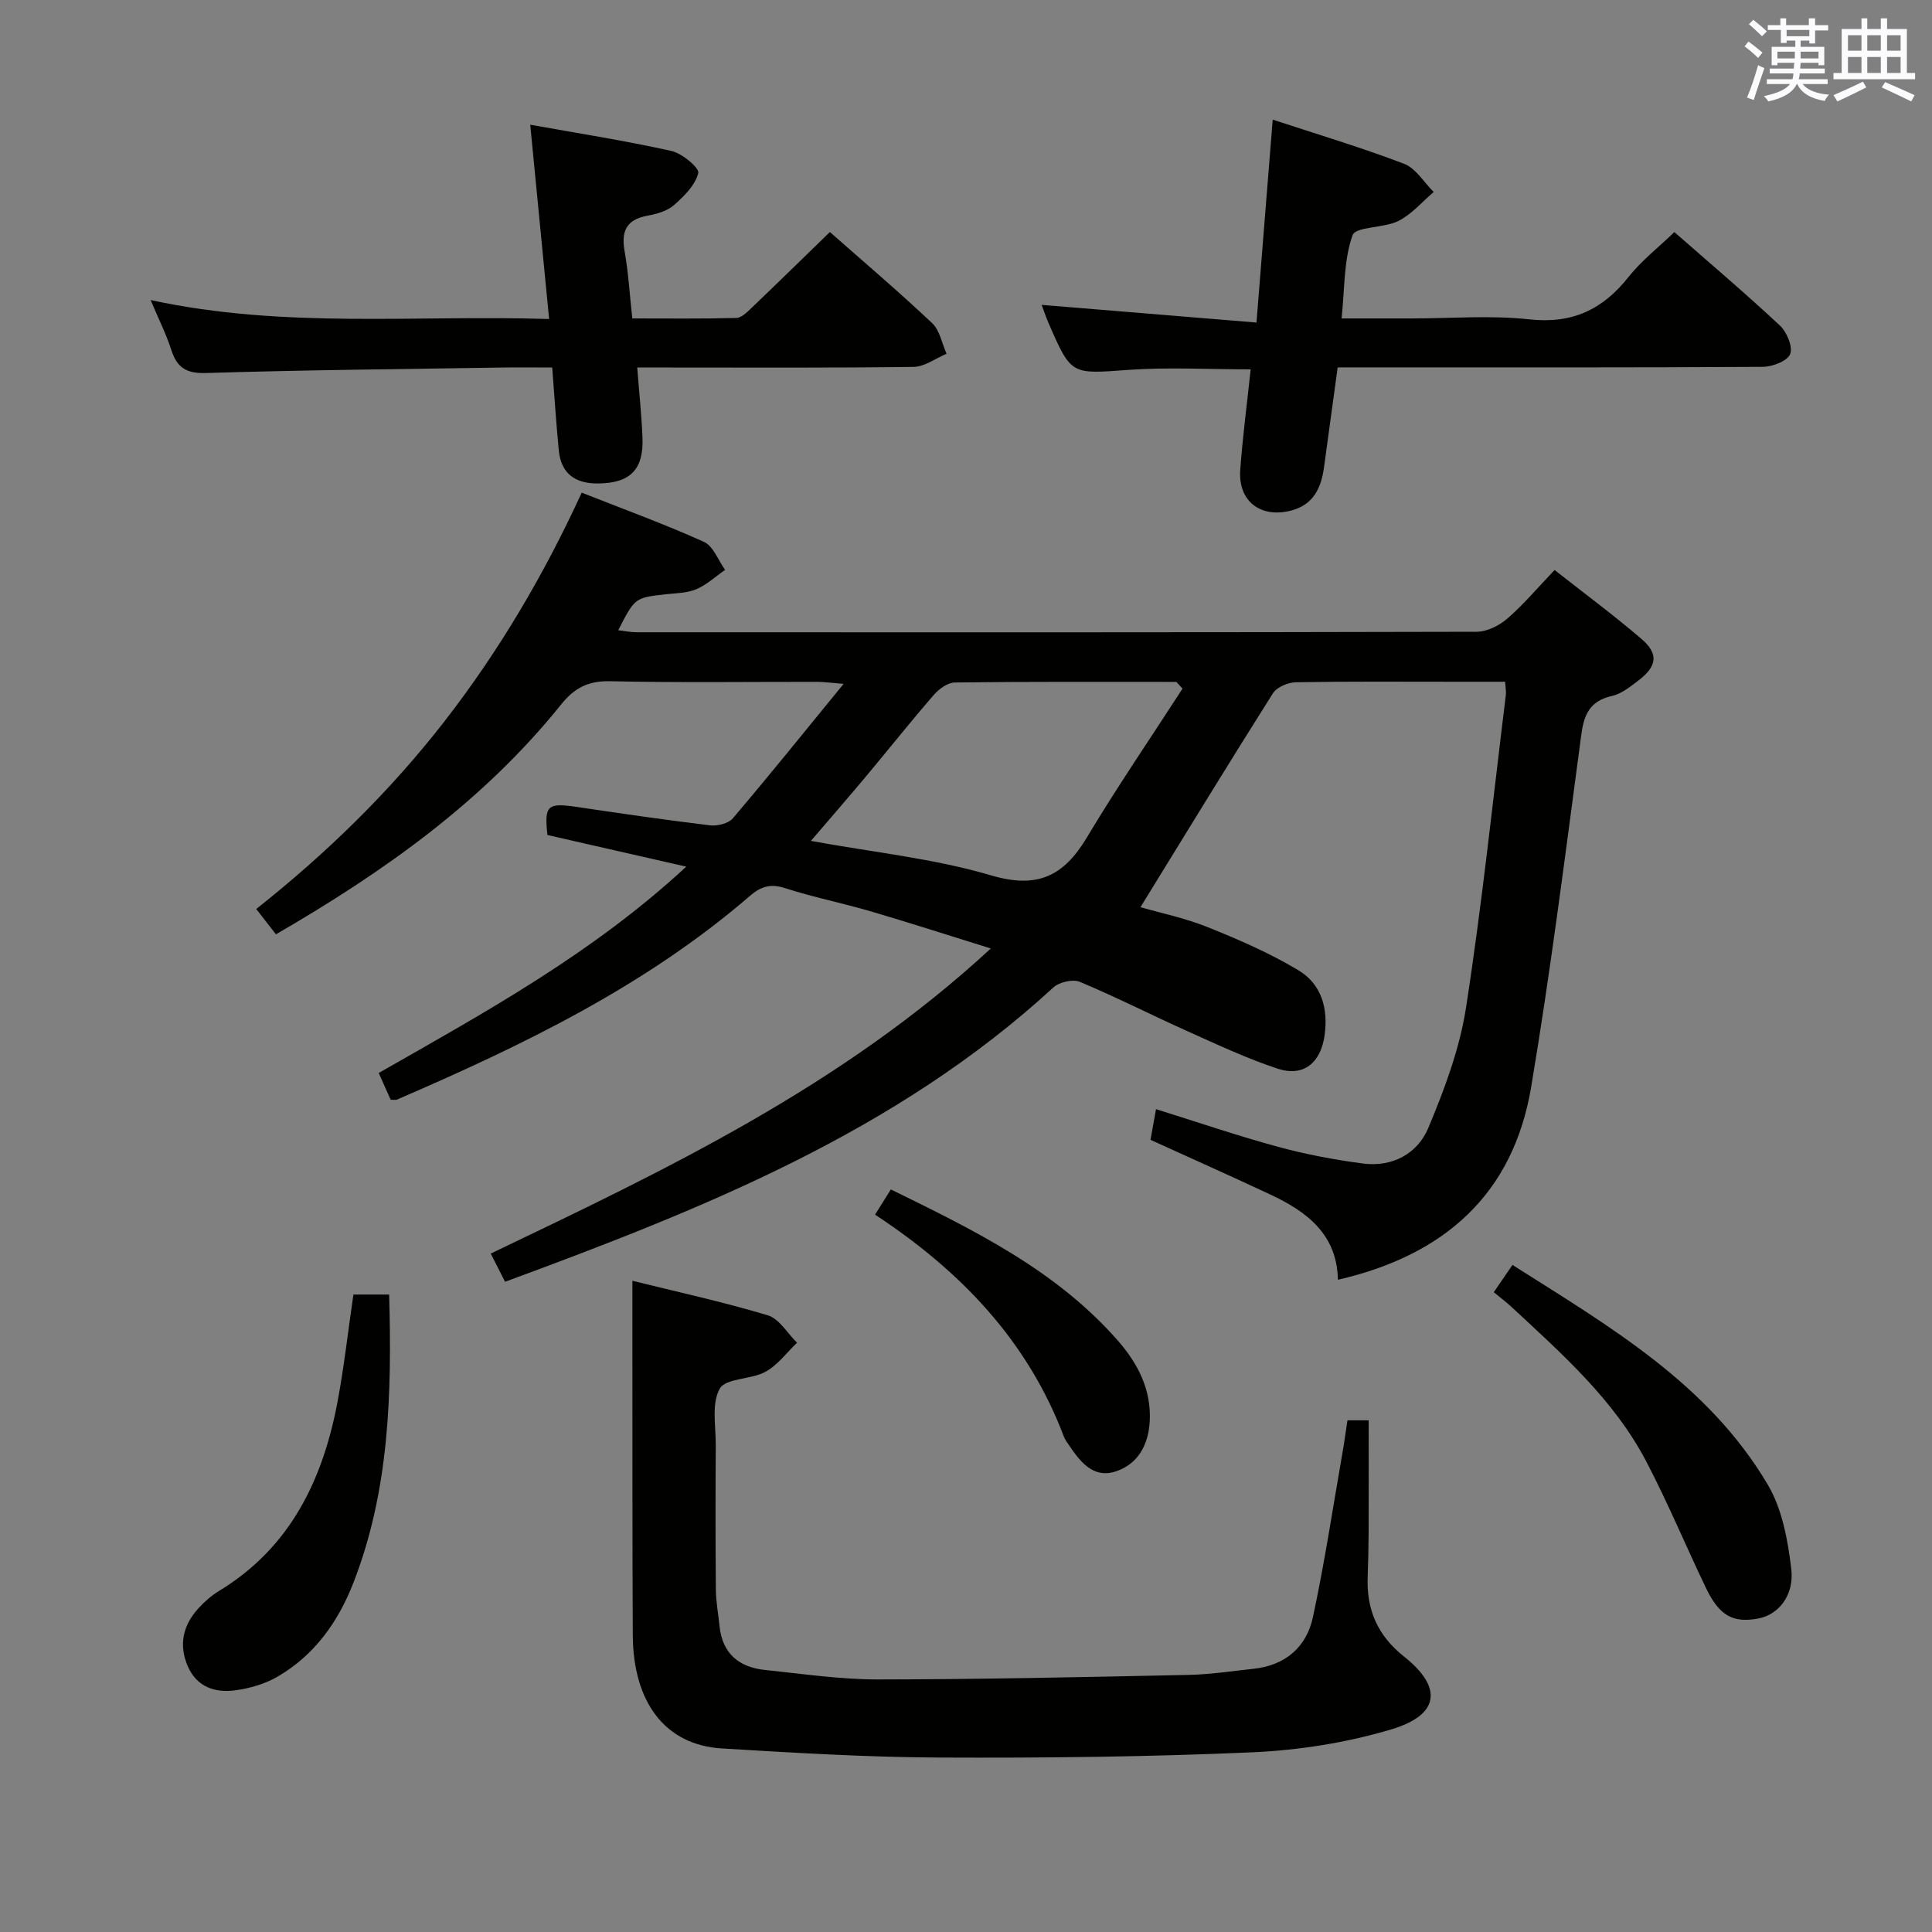 <svg enable-background="new 0 0 400 400" viewBox="0 0 400 400" xmlns="http://www.w3.org/2000/svg"><rect x="0" y="0" width="400" height="400" fill="#808080" stroke="none"/><g fill="#010100"><path d="m104.57 265.38c-1.09-2.14-1.97-3.87-2.97-5.84 36.45-17.44 72.66-34.64 103.54-63.17-9-2.79-16.92-5.36-24.91-7.7-5.89-1.72-11.93-2.93-17.76-4.81-2.98-.96-4.96-.31-7.19 1.61-21.68 18.72-47.11 30.98-73.12 42.2-.26.11-.61.01-1.28.01-.73-1.64-1.52-3.4-2.47-5.53 22.17-12.64 44.3-24.78 63.67-42.72-10.23-2.33-19.51-4.44-28.74-6.55-.68-6.14 0-6.71 6.04-5.82 9.19 1.36 18.39 2.71 27.62 3.82 1.53.18 3.81-.38 4.73-1.46 7.53-8.85 14.82-17.91 22.93-27.83-2.65-.21-4.03-.41-5.4-.42-14.33-.02-28.67.19-42.99-.13-4.49-.1-7.36 1.41-10.06 4.77-16.09 20.05-36.62 34.63-59.08 47.63-1.35-1.74-2.62-3.36-4.08-5.24 14.66-11.61 27.71-24.36 38.99-38.88 11.28-14.53 20.55-30.26 28.4-47.32 8.5 3.36 17.04 6.46 25.31 10.19 1.93.87 2.94 3.81 4.37 5.8-1.97 1.37-3.79 3.08-5.96 4-1.93.82-4.22.81-6.36 1.05-6.35.72-6.35.7-9.8 7.44 1.37.16 2.56.42 3.75.42 57.99.02 115.98.05 173.97-.1 2.15-.01 4.69-1.28 6.37-2.74 3.38-2.93 6.29-6.4 9.77-10.05 6.03 4.75 12.17 9.29 17.96 14.25 3.61 3.09 3.28 5.64-.53 8.57-1.7 1.3-3.55 2.81-5.54 3.26-5.95 1.34-6.05 5.73-6.69 10.51-3.14 23.51-6.12 47.06-10.05 70.45-3.72 22.16-17.9 34.83-40.01 39.91-.18-9.41-6.43-14.11-13.98-17.64-8.11-3.8-16.29-7.45-24.82-11.33.33-1.82.69-3.87 1.14-6.35 8.59 2.68 16.86 5.51 25.28 7.8 5.73 1.56 11.63 2.67 17.53 3.45 6.09.81 11.32-2.01 13.56-7.35 3.36-8.02 6.5-16.42 7.82-24.95 3.32-21.48 5.58-43.13 8.24-64.71.08-.64-.06-1.32-.15-2.73-3.45 0-6.88 0-10.31 0-11 0-22-.09-32.99.1-1.64.03-3.96 1-4.77 2.28-9.22 14.58-18.2 29.3-27.43 44.29 4.04 1.17 9.17 2.23 13.96 4.15 6.42 2.58 12.84 5.37 18.75 8.92 4.78 2.86 6.21 7.94 5.4 13.55s-4.36 8.58-9.7 6.82c-6.42-2.12-12.6-5.04-18.79-7.81-7.42-3.33-14.68-7.04-22.18-10.17-1.45-.61-4.26.05-5.48 1.17-32.52 29.89-72.46 45.79-113.51 60.93zm140.26-122.81c-.43-.46-.85-.93-1.28-1.39-15.29 0-30.59-.07-45.87.12-1.48.02-3.28 1.35-4.35 2.58-4.79 5.52-9.34 11.25-14.03 16.86-3.64 4.35-7.36 8.63-11.41 13.36 13.05 2.38 25.51 3.65 37.32 7.14 9.66 2.85 15.06.1 19.84-7.89 6.26-10.46 13.16-20.53 19.78-30.78z"/><path d="m130.93 265.17c9.18 2.28 18.71 4.35 28.03 7.15 2.37.71 4.06 3.72 6.06 5.68-2.16 2.05-4.02 4.64-6.55 6.02-2.98 1.63-8.19 1.28-9.45 3.49-1.74 3.05-.81 7.7-.83 11.66-.06 10-.07 19.99.02 29.99.02 2.48.51 4.95.75 7.42.56 5.73 4 8.61 9.44 9.17 7.76.8 15.54 1.96 23.31 1.96 21.47-.02 42.93-.49 64.4-.94 4.47-.09 8.93-.79 13.39-1.26 6.58-.69 10.99-4.48 12.32-10.67 2.41-11.17 4.1-22.49 6.07-33.75.4-2.27.71-4.56 1.09-7.03h4.39c0 7.81.02 15.4-.01 22.99-.01 3.16-.09 6.33-.2 9.49-.24 6.75 2.04 12.08 7.54 16.44 8.07 6.4 7.35 12.09-2.65 15.07-9.27 2.77-19.15 4.32-28.83 4.75-21.61.95-43.26 1.18-64.89 1.08-14.95-.07-29.91-.98-44.85-1.88-11.69-.7-18.4-9.44-18.47-23.52-.1-19.82-.06-39.65-.08-59.47 0-4.29 0-8.58 0-13.84z"/><path d="m276.95 76.07c-.99 7.25-1.91 13.98-2.83 20.7-.58 4.22-2.16 7.69-6.71 8.91-6.37 1.71-11.11-1.88-10.63-8.41.5-6.89 1.41-13.76 2.16-20.8-8.75 0-17.07-.48-25.3.11-11.84.85-11.82 1.19-16.53-9.65-.59-1.35-1.05-2.75-1.45-3.81 14.53 1.2 29.01 2.39 44.48 3.66 1.16-14.46 2.23-27.92 3.36-42.01 9.06 2.98 18.26 5.73 27.2 9.14 2.43.93 4.11 3.84 6.13 5.84-2.41 2.05-4.56 4.62-7.31 6-3.02 1.51-8.84 1.12-9.49 2.96-1.83 5.13-1.61 10.98-2.27 17.22h14.43c8.16 0 16.39-.69 24.46.19 8.88.97 15.18-2.03 20.53-8.79 2.66-3.36 6.14-6.06 9.48-9.28 7.25 6.36 14.71 12.68 21.85 19.35 1.43 1.34 2.72 4.42 2.12 5.91-.58 1.45-3.67 2.63-5.67 2.64-27.3.17-54.61.11-81.92.11-1.84.01-3.66.01-6.09.01z"/><path d="m31.18 62.12c27.59 5.99 54.82 3.05 82.51 3.93-1.33-13.65-2.57-26.48-3.91-40.23 9.91 1.78 19.63 3.3 29.22 5.43 2.22.49 5.83 3.52 5.57 4.59-.62 2.5-2.95 4.8-5.05 6.64-1.4 1.23-3.57 1.83-5.48 2.18-4.37.8-5.46 3.21-4.72 7.37.78 4.39 1.04 8.87 1.59 13.9 7.34 0 14.44.09 21.53-.1 1.07-.03 2.23-1.19 3.14-2.06 5.39-5.15 10.72-10.37 16.24-15.73 7.04 6.21 14.27 12.35 21.16 18.85 1.59 1.49 2.03 4.2 3 6.35-2.27.95-4.53 2.68-6.82 2.72-16.99.23-33.98.13-50.96.13-1.81 0-3.62 0-6.27 0 .39 5.1.9 9.81 1.09 14.53.26 6.64-2.58 9.42-9.19 9.48-4.72.04-7.67-2.02-8.14-6.86-.54-5.57-.9-11.17-1.36-17.15-3.83 0-7.3-.05-10.76.01-20.3.32-40.6.5-60.89 1.13-4.11.13-6.03-1.1-7.22-4.8-1.07-3.3-2.63-6.4-4.28-10.31z"/><path d="m80.57 268.02c.57 20.53.06 40.5-7.4 59.67-3.17 8.13-8.05 14.97-15.65 19.41-2.61 1.53-5.77 2.45-8.79 2.86-4.2.57-8-.67-9.87-5.02-1.91-4.46-.95-8.5 2.25-11.99 1.23-1.34 2.64-2.59 4.19-3.53 14.8-8.98 21.55-23.02 24.6-39.29 1.34-7.18 2.15-14.45 3.27-22.11z"/><path d="m309.27 267.54c1.44-2.11 2.53-3.69 3.87-5.65 20.13 12.77 40.55 24.6 52.89 45.55 2.96 5.02 4.12 11.43 4.83 17.36.67 5.54-2.69 9.5-6.75 10.28-5.29 1.01-8.14-.53-10.92-6.33-4.15-8.66-7.85-17.55-12.29-26.06-6.73-12.91-17.54-22.42-28.01-32.15-1.09-1.01-2.28-1.89-3.62-3z"/><path d="m181.17 251.48c1.29-2.06 2.15-3.42 3.27-5.22 17.18 8.42 34.18 16.68 46.99 31.29 4.15 4.74 6.96 10.15 6.61 16.71-.26 4.9-2.46 8.93-7.14 10.41-4.61 1.46-7.28-2.07-9.59-5.48-.37-.55-.79-1.1-1.03-1.71-7.46-19.76-21.25-34.26-39.11-46z"/></g><path d="m361.2 9.6.8-1c.9.7 1.9 1.4 2.9 2.3l-.9 1.1c-1-1-2-1.8-2.8-2.4zm.5 10.6c.9-2.1 1.6-4.3 2.3-6.7.4.2.8.4 1.3.6-.7 2.1-1.5 4.3-2.2 6.6zm.4-15.2.9-.9c1 .8 2 1.6 2.8 2.4l-1 1c-.9-.9-1.8-1.7-2.7-2.5zm12.5-1.2h1.2v1.4h2.7v1.1h-2.7v2.7h-1.2v-.6h-1.8v1.3h4.9v3.8h-1.2v-.5h-3.7c0 .4-.1.9-.1 1.2h5.1v1h-5.2c0 .5-.1.9-.2 1.2h6v1h-5.2c1.1 1.3 2.9 2 5.5 2.2-.4.4-.7.8-.9 1.3-2.9-.5-4.8-1.6-5.7-3.5h-.1c-.8 1.7-2.7 2.9-5.9 3.6-.2-.4-.6-.8-.9-1.1 2.8-.6 4.6-1.4 5.4-2.5h-4.8v-1h5.3c.1-.3.2-.7.2-1.2h-4.9v-1h5c0-.4 0-.8.1-1.2h-3.5v.5h-1.2v-3.8h4.9v-1.3h-1.8v.5h-1.2v-2.7h-2.7v-1h2.6v-1.4h1.2v1.4h4.7v-1.4zm-6.6 8.3h3.6c0-.4 0-.9 0-1.4h-3.6zm1.9-4.6h4.7v-1.3h-4.7zm6.6 3.2h-3.7v1.4h3.7z" fill="#fbfafc"/><path d="m385.3 3.8h1.3v2.2h2.8v-2.2h1.3v2.2h4.1v9.1h1.7v1.3h-16.9v-1.3h1.7v-9.1h4.1v-2.2zm.4 13.1.7 1.2c-1.8.9-3.8 1.9-6 2.9-.2-.4-.5-.8-.8-1.3 2.3-1 4.3-1.9 6.1-2.8zm-3.1-6.4h2.8v-3.2h-2.8zm0 4.6h2.8v-3.3h-2.8zm4-4.6h2.8v-3.2h-2.8zm0 4.6h2.8v-3.3h-2.8zm3.7 1.9c2.1.9 4.1 1.8 6.1 2.7l-.7 1.3c-2.2-1.1-4.2-2-6.1-2.9zm3.2-9.7h-2.8v3.2h2.8zm-2.8 7.8h2.8v-3.3h-2.8z" fill="#fbfafc"/></svg>